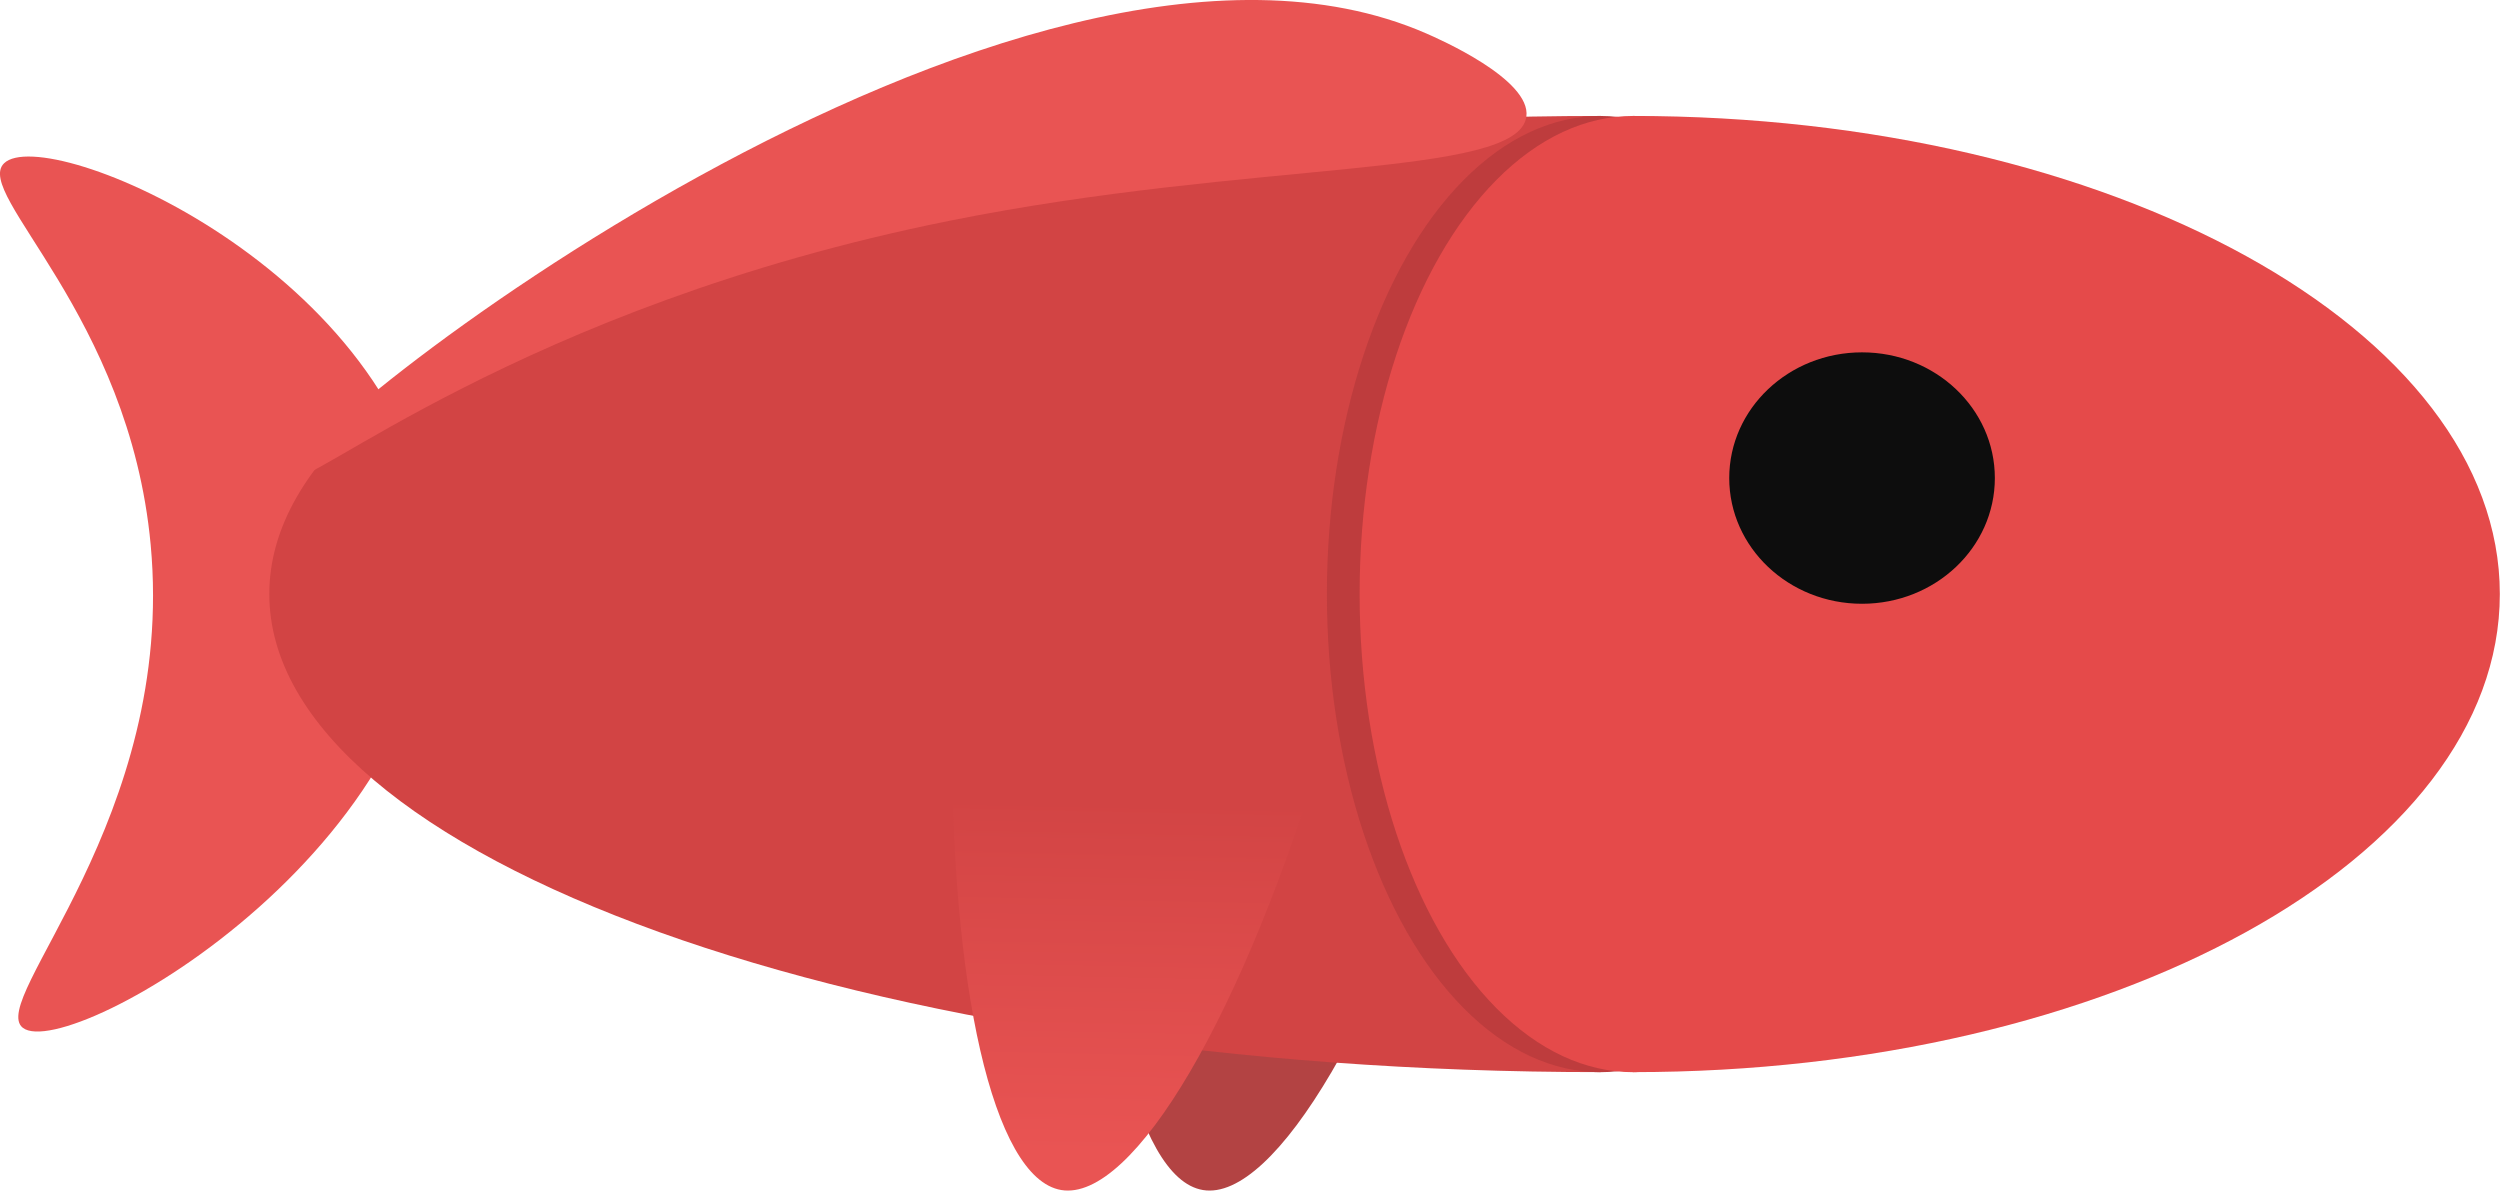 <svg id="Layer_1" data-name="Layer 1" xmlns="http://www.w3.org/2000/svg" xmlns:xlink="http://www.w3.org/1999/xlink" viewBox="0 0 412.45 196.42"><defs><style>.cls-1{fill:#b34343;}.cls-2{fill:#e95453;}.cls-3{fill:#d24444;}.cls-4{fill:#be3c3d;}.cls-5{fill:#e54a4a;}.cls-6{fill:#0d0d0d;}.cls-7{fill:url(#linear-gradient);}</style><linearGradient id="linear-gradient" x1="211.6" y1="255.69" x2="210.37" y2="313.97" gradientUnits="userSpaceOnUse"><stop offset="0" stop-color="#d24444"/><stop offset="1" stop-color="#e95453"/></linearGradient></defs><path class="cls-1" d="M266.12,244.74c-13.66,46.28-32,77.11-43.82,75.13C210.92,318,204,285.59,204.3,244" transform="translate(-23.84 -123.54)"/><path class="cls-2" d="M24.51,150.48c6.94-6.79,65.68,17.87,70.75,61.77,5.68,49.16-60,86.77-67.65,80.86-5.93-4.62,25.28-34.46,21.09-79.68C45.18,175.44,19.37,155.51,24.51,150.48Z" transform="translate(-23.84 -123.54)"/><path class="cls-3" d="M287.87,142.67c-121.28,0-219.6,35.31-219.6,78.87s98.32,78.88,219.6,78.88" transform="translate(-23.84 -123.54)"/><ellipse class="cls-4" cx="264.03" cy="98.01" rx="45.12" ry="78.88"/><path class="cls-5" d="M293.26,142.67c79,0,143,35.31,143,78.87s-64,78.88-143,78.88" transform="translate(-23.84 -123.54)"/><ellipse class="cls-5" cx="269.43" cy="98.01" rx="45.12" ry="78.88"/><ellipse class="cls-6" cx="307.2" cy="78.87" rx="21.91" ry="20.74"/><path class="cls-2" d="M275.66,142.79c.83-6.17-14.61-12.9-16.51-13.73C191.73,99.67,69,196.91,72,202.22c1.66,2.91,37.54-28,108.45-42.25C230.65,149.87,274.28,152.91,275.66,142.79Z" transform="translate(-23.84 -123.54)"/><path class="cls-7" d="M242.75,244.74c-13.66,46.28-32,77.11-43.83,75.13-11.37-1.91-18.25-34.28-18-75.91" transform="translate(-23.84 -123.54)"/></svg>
